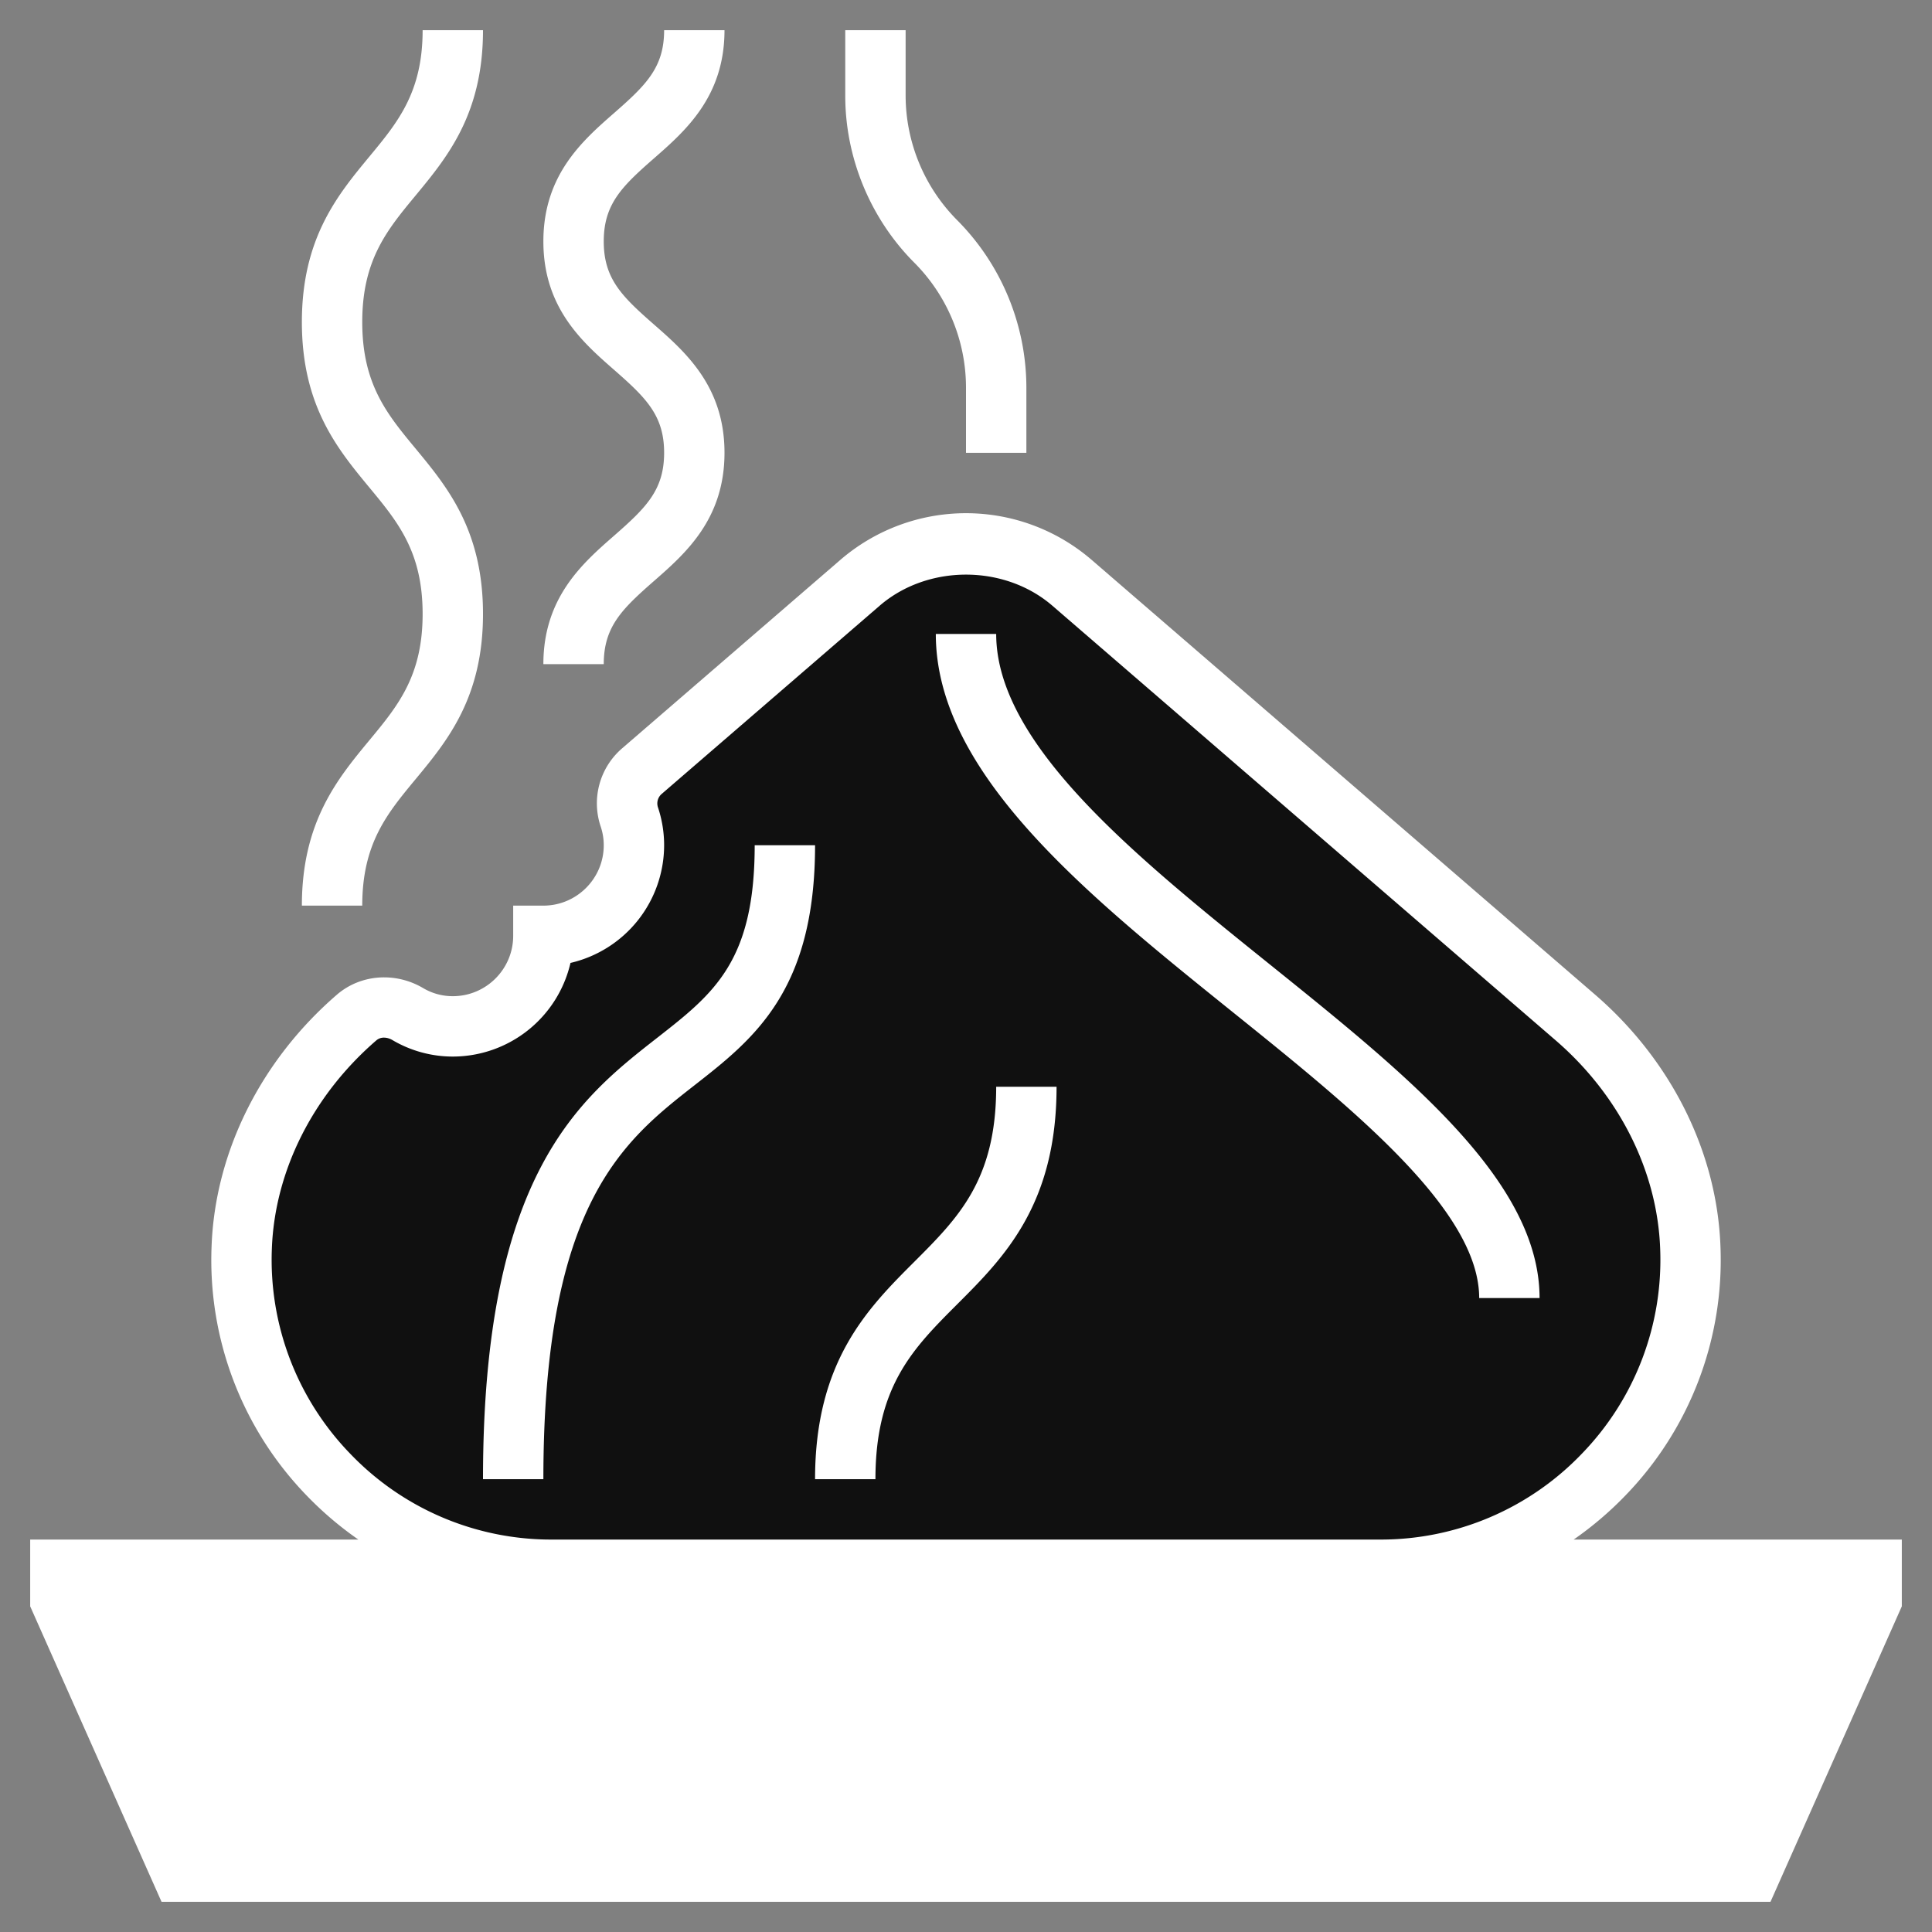 <svg viewBox="0 0 64 64" xml:space="preserve" xmlns="http://www.w3.org/2000/svg" enable-background="new 0 0 64 64"><rect x="0" y="0" width="64" height="64" fill="#808080" stroke="none"/><path d="M58 62H6l-4-9v-1h60v1z" fill="#ffffff" class="fill-cf9e76"></path><path d="M5.111 60 6 62h52l.889-2z" fill="#ffffff" class="fill-b27946"></path><path d="M52.19 33.709 35.514 19.307a5.38 5.38 0 0 0-7.028 0l-7.224 6.239a1.413 1.413 0 0 0-.414 1.52c.098.293.152.607.152.934a3 3 0 0 1-3 3 3 3 0 0 1-3 3 2.93 2.93 0 0 1-1.493-.407c-.543-.319-1.219-.296-1.697.116-2.232 1.928-3.695 4.664-3.803 7.611C7.791 47.181 12.478 52 18.29 52h27.42c5.812 0 10.499-4.819 10.283-10.679-.109-2.948-1.571-5.684-3.803-7.612z" fill="#101010" class="fill-e6e9ed"></path><path d="M12.21 50a10.23 10.23 0 0 0 6.081 2H45.71c2.277 0 4.376-.747 6.081-2H12.21z" fill="#101010" class="fill-ccd1d9"></path><path d="M52.13 51a11.47 11.47 0 0 0 1.71-1.456 11.204 11.204 0 0 0 3.152-8.261c-.115-3.116-1.628-6.152-4.149-8.331L36.167 18.551a6.374 6.374 0 0 0-8.334 0l-7.225 6.239a2.404 2.404 0 0 0-.709 2.591c.067.2.101.408.101.619 0 1.103-.897 2-2 2h-1v1c0 1.103-.897 2-2 2-.351 0-.683-.091-.986-.27-.925-.543-2.074-.454-2.856.222-2.521 2.179-4.034 5.215-4.149 8.331a11.208 11.208 0 0 0 3.152 8.261A11.47 11.47 0 0 0 11.871 51H1v2.212L5.351 63H58.65L63 53.212V51H52.13zm-40.529-2.844a9.228 9.228 0 0 1-2.595-6.799c.096-2.563 1.355-5.075 3.459-6.892a.377.377 0 0 1 .253-.092c.103 0 .205.035.282.081A3.935 3.935 0 0 0 15 35a4.007 4.007 0 0 0 3.898-3.102A4.007 4.007 0 0 0 22 28a3.96 3.96 0 0 0-.203-1.252.413.413 0 0 1 .119-.445l7.224-6.238c1.59-1.373 4.131-1.373 5.721 0l16.676 14.401c2.103 1.816 3.362 4.328 3.458 6.892a9.224 9.224 0 0 1-2.595 6.799A9.218 9.218 0 0 1 45.71 51H18.29a9.212 9.212 0 0 1-6.689-2.844zM57.351 61H6.649l-3.555-8h57.811l-3.554 8z" fill="#ffffff" class="fill-000000"></path><path d="M49 43h2c0-3.862-4.334-7.35-8.923-11.042C37.614 28.367 33 24.654 33 21h-2c0 4.612 4.994 8.631 9.823 12.517C44.844 36.751 49 40.096 49 43zM25 28c0 3.854-1.355 4.913-3.231 6.38C19.199 36.39 16 38.892 16 49h2c0-9.134 2.657-11.211 5.001-13.045C24.967 34.418 27 32.828 27 28h-2zM30.293 41.793C28.749 43.336 27 45.086 27 49h2c0-3.086 1.255-4.34 2.707-5.793C33.251 41.664 35 39.914 35 36h-2c0 3.086-1.255 4.34-2.707 5.793zM10 30h2c0-2.056.82-3.046 1.771-4.193C14.815 24.544 16 23.113 16 20.338c0-2.777-1.185-4.209-2.229-5.473C12.82 13.718 12 12.726 12 10.669c0-2.058.82-3.049 1.771-4.197C14.815 5.208 16 3.777 16 1h-2c0 2.057-.82 3.049-1.771 4.196C11.185 6.46 10 7.892 10 10.669s1.185 4.208 2.229 5.472C13.18 17.289 14 18.28 14 20.338c0 2.056-.82 3.046-1.771 4.193C11.185 25.794 10 27.225 10 30zM32 12.828V15h2v-2.172a7.882 7.882 0 0 0-2.293-5.535A5.868 5.868 0 0 1 30 3.172V1h-2v2.172c0 2.061.836 4.078 2.293 5.535A5.868 5.868 0 0 1 32 12.828zM20.342 17.746C19.298 18.659 18 19.796 18 22h2c0-1.236.6-1.821 1.658-2.748 1.044-.913 2.342-2.05 2.342-4.254 0-2.203-1.298-3.34-2.341-4.253C20.6 9.818 20 9.233 20 7.997c0-1.235.6-1.82 1.658-2.746C22.702 4.338 24 3.203 24 1h-2c0 1.235-.6 1.819-1.658 2.745C19.299 4.658 18 5.794 18 7.997c0 2.204 1.299 3.341 2.342 4.254C21.4 13.178 22 13.762 22 14.998s-.6 1.821-1.658 2.748z" fill="#ffffff" class="fill-000000"></path></svg>